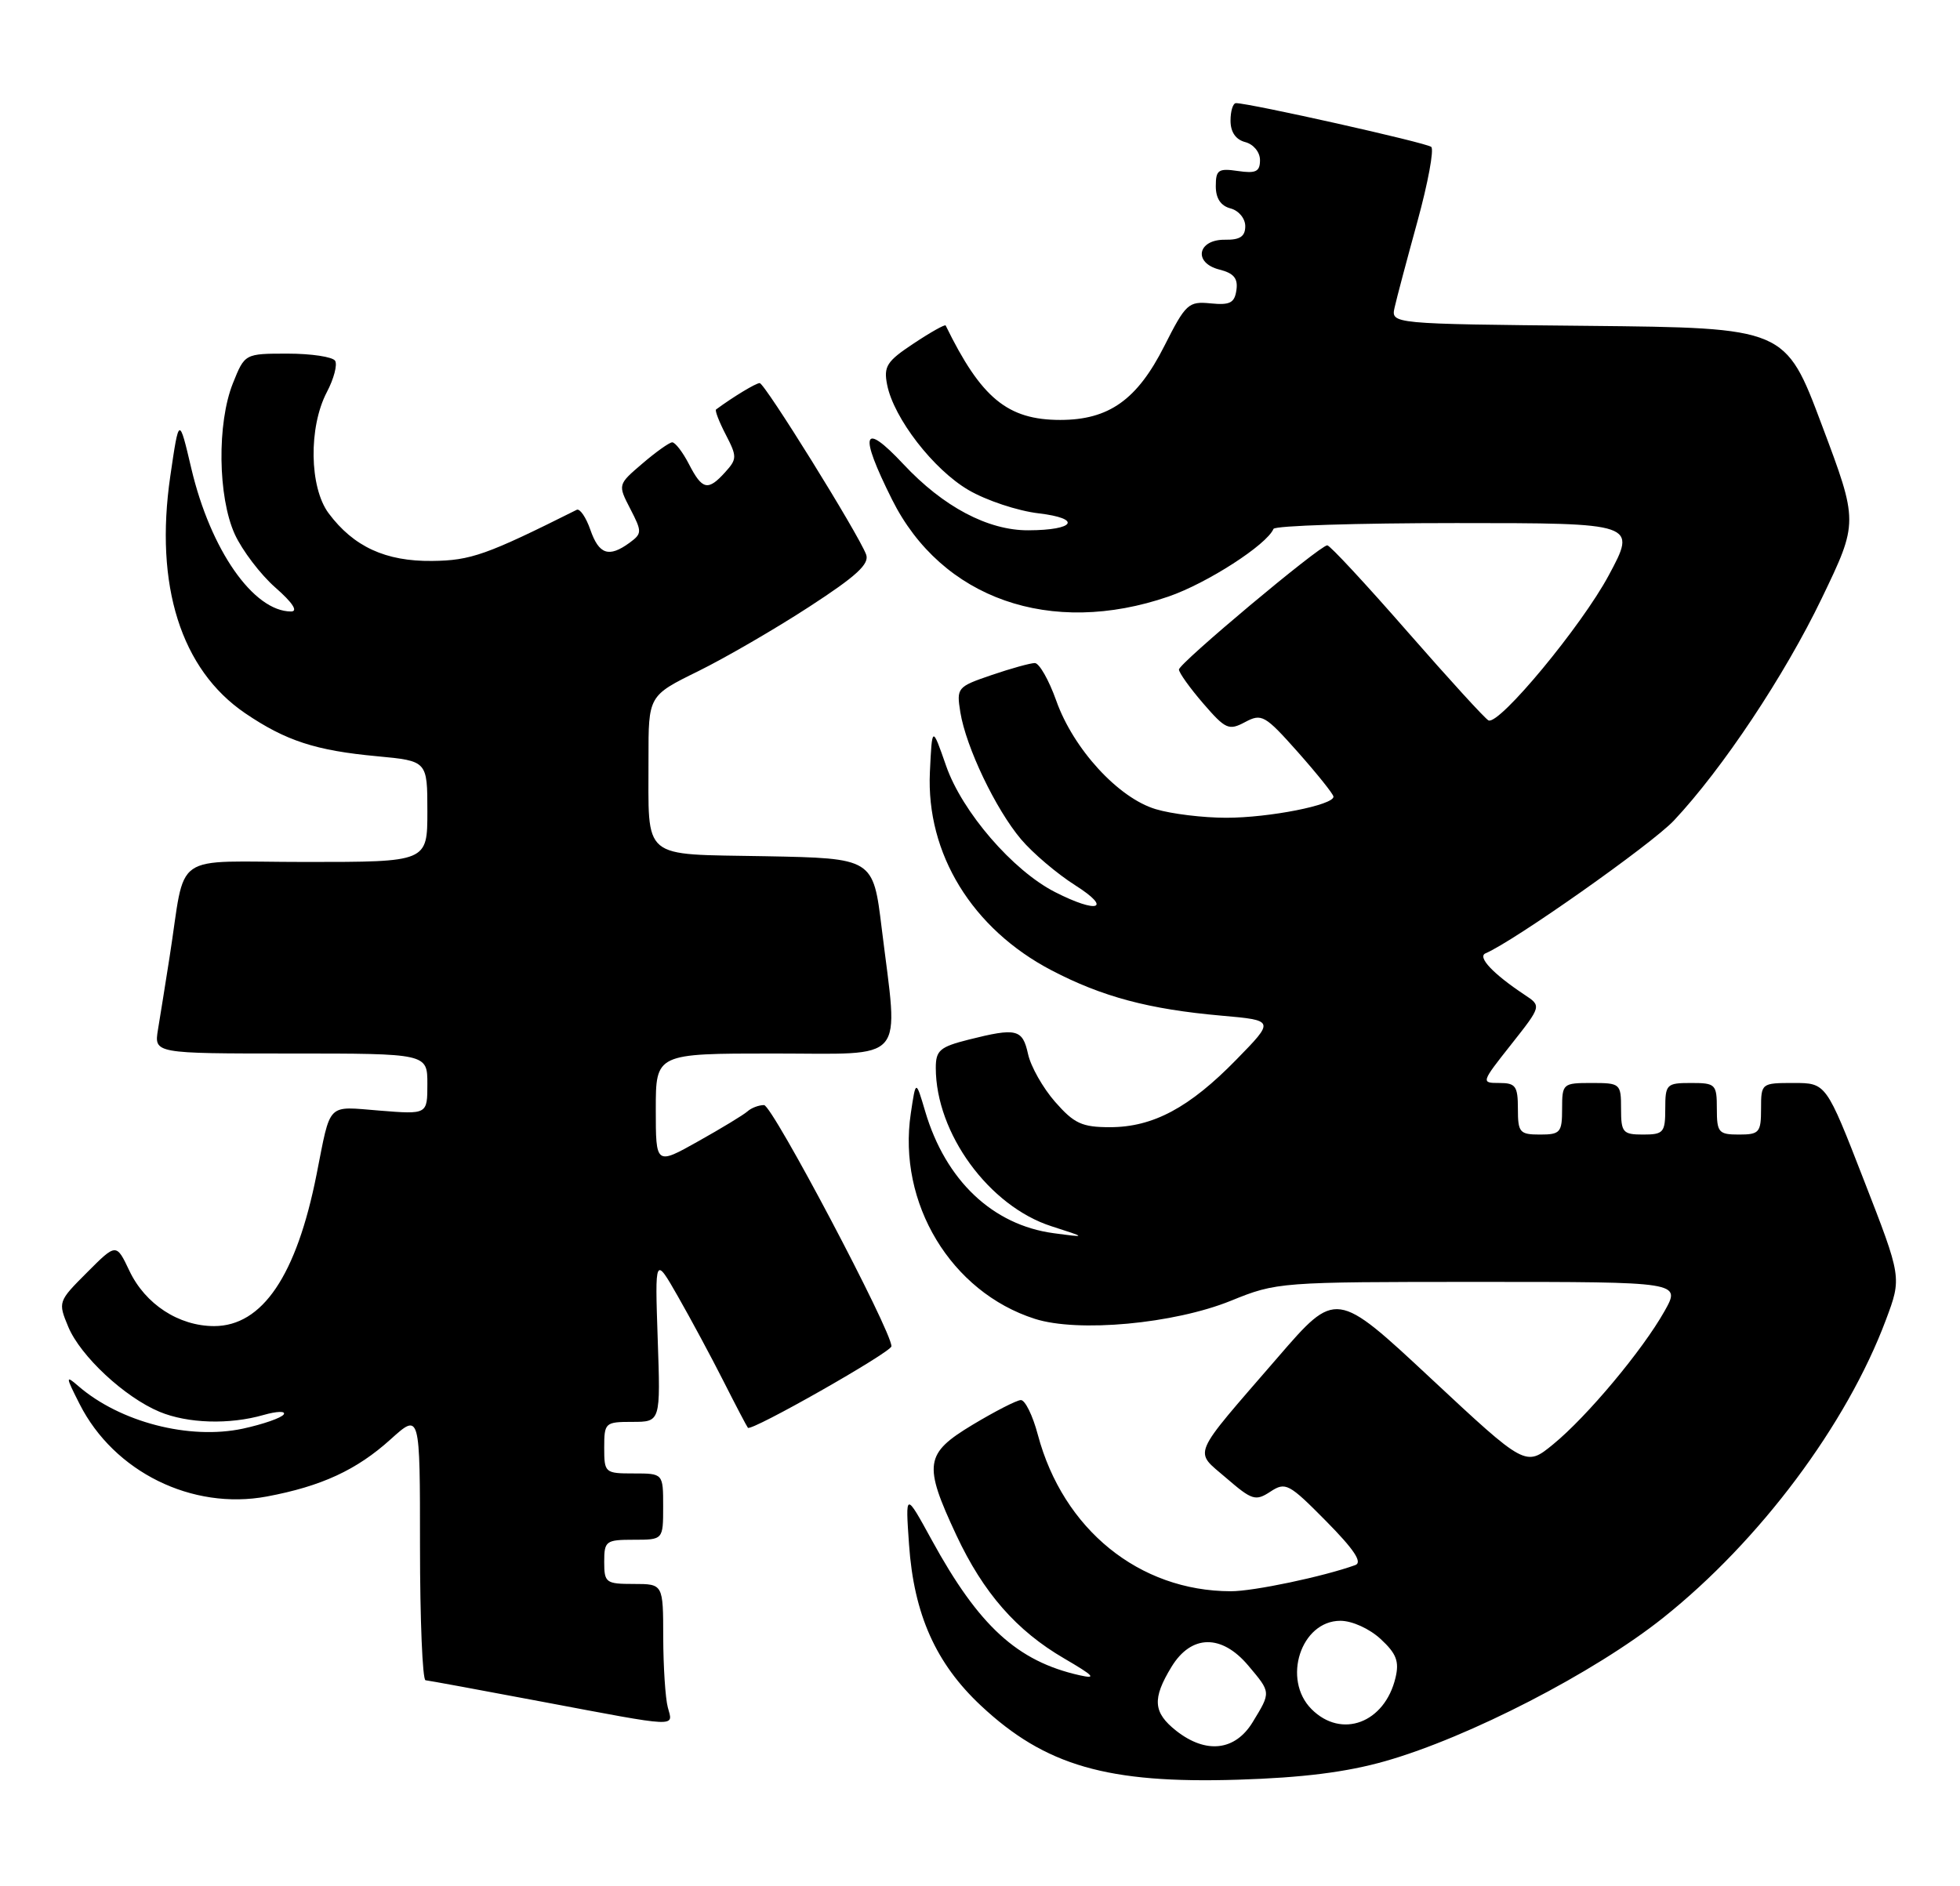 <?xml version="1.0" encoding="UTF-8" standalone="no"?>
<!DOCTYPE svg PUBLIC "-//W3C//DTD SVG 1.1//EN" "http://www.w3.org/Graphics/SVG/1.1/DTD/svg11.dtd" >
<svg xmlns="http://www.w3.org/2000/svg" xmlns:xlink="http://www.w3.org/1999/xlink" version="1.1" viewBox="0 0 266 256">
 <g >
 <path fill="currentColor"
d=" M 188.00 239.05 C 199.32 235.83 216.37 227.04 225.69 219.61 C 238.83 209.15 250.63 193.36 255.95 179.14 C 258.10 173.40 258.10 173.40 252.96 160.20 C 247.83 147.00 247.83 147.00 243.42 147.00 C 239.04 147.00 239.00 147.03 239.00 150.50 C 239.00 153.72 238.76 154.00 236.00 154.00 C 233.24 154.00 233.00 153.72 233.00 150.50 C 233.00 147.17 232.83 147.00 229.50 147.00 C 226.17 147.00 226.00 147.17 226.00 150.50 C 226.00 153.72 225.76 154.00 223.00 154.00 C 220.24 154.00 220.00 153.72 220.00 150.50 C 220.00 147.08 219.90 147.00 216.00 147.00 C 212.10 147.00 212.00 147.08 212.00 150.50 C 212.00 153.72 211.76 154.00 209.00 154.00 C 206.24 154.00 206.00 153.72 206.00 150.50 C 206.00 147.42 205.69 147.00 203.48 147.00 C 200.98 147.00 201.00 146.94 205.08 141.78 C 209.21 136.55 209.21 136.55 206.91 135.03 C 202.63 132.19 200.46 129.89 201.61 129.40 C 205.49 127.75 224.13 114.60 227.16 111.39 C 233.77 104.35 242.21 91.67 247.25 81.19 C 252.21 70.88 252.21 70.88 247.25 57.69 C 242.30 44.50 242.30 44.50 215.53 44.23 C 188.77 43.97 188.77 43.97 189.27 41.73 C 189.54 40.51 190.94 35.24 192.37 30.04 C 193.80 24.83 194.64 20.29 194.24 19.94 C 193.58 19.37 169.60 14.00 167.74 14.00 C 167.33 14.00 167.00 15.07 167.00 16.38 C 167.00 17.93 167.71 18.95 169.00 19.29 C 170.12 19.58 171.00 20.65 171.00 21.73 C 171.00 23.30 170.44 23.57 168.00 23.21 C 165.35 22.82 165.00 23.06 165.00 25.27 C 165.00 26.93 165.67 27.94 167.00 28.29 C 168.11 28.58 169.00 29.65 169.00 30.70 C 169.00 32.09 168.29 32.57 166.28 32.54 C 162.52 32.48 161.89 35.68 165.49 36.59 C 167.44 37.08 168.03 37.79 167.80 39.37 C 167.55 41.12 166.93 41.44 164.30 41.18 C 161.29 40.88 160.92 41.22 158.02 46.96 C 154.33 54.27 150.50 56.99 143.90 57.00 C 136.74 57.00 133.15 54.04 128.34 44.18 C 128.25 44.00 126.30 45.09 124.00 46.62 C 120.34 49.04 119.90 49.73 120.40 52.24 C 121.30 56.77 126.68 63.73 131.43 66.51 C 133.83 67.92 138.12 69.35 140.97 69.68 C 146.87 70.38 145.91 71.96 139.57 71.98 C 134.09 72.01 128.01 68.79 122.60 63.00 C 117.06 57.09 116.53 58.74 121.06 67.80 C 127.79 81.27 142.60 86.47 158.59 80.97 C 163.82 79.17 171.92 73.95 172.83 71.79 C 173.02 71.35 184.19 71.00 197.65 71.00 C 222.14 71.00 222.14 71.00 218.32 78.11 C 214.64 84.97 203.52 98.39 202.02 97.79 C 201.61 97.63 196.67 92.21 191.02 85.75 C 185.38 79.29 180.48 74.01 180.13 74.02 C 179.09 74.05 160.00 90.04 160.00 90.88 C 160.00 91.31 161.48 93.38 163.29 95.48 C 166.33 99.00 166.77 99.19 168.98 98.01 C 171.23 96.81 171.67 97.06 176.16 102.11 C 178.79 105.08 180.95 107.78 180.97 108.13 C 181.03 109.27 172.24 111.00 166.42 111.00 C 163.29 111.00 158.98 110.48 156.84 109.83 C 151.77 108.31 145.67 101.66 143.35 95.11 C 142.35 92.30 141.04 90.00 140.44 90.00 C 139.85 90.00 137.20 90.73 134.57 91.63 C 129.91 93.22 129.80 93.35 130.33 96.67 C 131.10 101.42 135.13 109.85 138.57 113.92 C 140.16 115.80 143.47 118.61 145.93 120.17 C 150.99 123.38 148.99 124.05 143.19 121.09 C 137.45 118.17 130.57 110.19 128.40 103.95 C 126.50 98.50 126.50 98.50 126.20 104.80 C 125.68 115.87 131.94 126.08 142.71 131.71 C 149.59 135.30 155.91 136.99 165.75 137.86 C 173.00 138.50 173.00 138.50 167.79 143.83 C 161.43 150.35 156.48 153.00 150.64 153.00 C 146.84 153.00 145.78 152.51 143.20 149.57 C 141.55 147.69 139.89 144.77 139.52 143.07 C 138.77 139.67 137.97 139.48 131.44 141.12 C 127.56 142.10 127.00 142.58 127.00 144.94 C 127.00 153.83 134.23 163.73 142.71 166.45 C 147.50 167.99 147.50 167.99 143.00 167.39 C 134.72 166.28 128.33 160.23 125.56 150.85 C 124.29 146.55 124.29 146.55 123.61 151.12 C 121.78 163.30 129.06 175.37 140.43 179.01 C 146.30 180.90 159.33 179.69 167.05 176.56 C 173.27 174.03 173.66 174.00 200.74 174.00 C 228.13 174.00 228.13 174.00 225.90 177.97 C 222.92 183.27 215.39 192.28 210.78 196.05 C 207.05 199.10 207.05 199.10 194.19 187.10 C 181.32 175.09 181.32 175.09 173.41 184.25 C 161.44 198.09 162.00 196.79 166.43 200.63 C 169.92 203.64 170.40 203.79 172.41 202.47 C 174.47 201.12 174.92 201.36 179.98 206.48 C 183.78 210.33 184.94 212.08 183.93 212.44 C 179.60 214.00 170.11 216.00 167.04 215.99 C 154.61 215.97 144.28 207.60 140.85 194.75 C 140.16 192.14 139.12 190.02 138.54 190.04 C 137.97 190.06 135.03 191.57 132.00 193.39 C 125.49 197.31 125.28 198.73 129.80 208.40 C 133.46 216.21 137.95 221.34 144.42 225.11 C 148.48 227.48 148.90 227.93 146.50 227.39 C 138.06 225.49 132.85 220.72 126.46 209.05 C 122.87 202.50 122.87 202.50 123.37 209.66 C 124.03 219.13 127.01 225.80 133.13 231.52 C 141.85 239.68 150.30 242.12 168.00 241.57 C 176.77 241.30 182.74 240.55 188.00 239.05 Z  M 90.63 231.75 C 90.30 230.51 90.02 226.24 90.01 222.25 C 90.00 215.00 90.00 215.00 86.00 215.00 C 82.22 215.00 82.00 214.83 82.00 212.00 C 82.00 209.17 82.22 209.00 86.00 209.00 C 90.00 209.00 90.00 209.00 90.00 204.50 C 90.00 200.00 90.00 200.00 86.00 200.00 C 82.10 200.00 82.00 199.92 82.00 196.50 C 82.00 193.11 82.12 193.00 85.82 193.00 C 89.65 193.00 89.65 193.00 89.26 181.75 C 88.88 170.50 88.88 170.50 92.02 176.00 C 93.75 179.03 96.53 184.20 98.20 187.50 C 99.87 190.80 101.36 193.64 101.50 193.80 C 101.97 194.33 120.96 183.54 120.98 182.74 C 121.03 180.70 104.82 150.00 103.69 150.00 C 102.98 150.00 101.97 150.38 101.45 150.85 C 100.93 151.32 97.91 153.15 94.75 154.92 C 89.00 158.15 89.00 158.15 89.00 150.57 C 89.00 143.00 89.00 143.00 105.00 143.00 C 123.33 143.00 121.94 144.60 119.66 126.00 C 118.50 116.50 118.50 116.50 103.86 116.22 C 86.80 115.90 88.04 116.94 88.01 102.96 C 88.00 94.43 88.00 94.43 94.75 91.11 C 98.46 89.28 105.25 85.34 109.84 82.35 C 116.26 78.18 118.04 76.54 117.54 75.25 C 116.43 72.36 103.78 52.00 103.10 52.00 C 102.58 52.00 99.51 53.86 97.18 55.58 C 97.00 55.71 97.59 57.25 98.50 59.00 C 100.04 61.97 100.03 62.31 98.42 64.09 C 96.08 66.68 95.31 66.51 93.50 63.00 C 92.65 61.35 91.62 60.02 91.22 60.04 C 90.83 60.06 89.00 61.36 87.17 62.93 C 83.84 65.78 83.84 65.78 85.54 69.07 C 87.15 72.19 87.14 72.42 85.43 73.68 C 82.63 75.72 81.29 75.27 80.12 71.91 C 79.53 70.21 78.69 68.99 78.27 69.20 C 66.00 75.34 63.90 76.08 58.64 76.14 C 52.33 76.21 47.99 74.21 44.60 69.67 C 41.98 66.15 41.86 57.99 44.36 53.22 C 45.31 51.42 45.81 49.50 45.48 48.97 C 45.15 48.44 42.26 48.00 39.05 48.00 C 33.22 48.00 33.22 48.00 31.61 52.02 C 29.44 57.44 29.56 67.44 31.86 72.51 C 32.87 74.71 35.35 77.98 37.38 79.76 C 39.71 81.80 40.49 83.00 39.50 83.00 C 34.40 83.00 28.57 74.64 25.97 63.61 C 24.30 56.50 24.30 56.50 23.11 64.64 C 20.95 79.46 24.56 90.88 33.27 96.81 C 38.78 100.55 42.84 101.88 51.18 102.65 C 58.00 103.29 58.00 103.29 58.00 110.14 C 58.00 117.00 58.00 117.00 41.55 117.00 C 22.89 117.00 25.32 115.29 23.00 130.00 C 22.44 133.57 21.74 137.96 21.44 139.75 C 20.91 143.00 20.91 143.00 39.45 143.00 C 58.00 143.00 58.00 143.00 58.00 147.14 C 58.00 151.27 58.00 151.27 51.53 150.75 C 44.26 150.17 44.93 149.49 42.96 159.43 C 40.24 173.15 35.60 180.00 29.05 180.00 C 24.26 179.99 19.71 177.03 17.56 172.49 C 15.78 168.74 15.78 168.74 11.81 172.72 C 7.88 176.65 7.86 176.72 9.27 180.11 C 10.93 184.08 16.91 189.65 21.65 191.63 C 25.47 193.22 31.13 193.40 35.78 192.06 C 37.57 191.55 38.80 191.51 38.51 191.98 C 38.22 192.45 35.72 193.32 32.96 193.92 C 25.69 195.47 16.29 193.04 10.62 188.13 C 8.88 186.62 8.89 186.81 10.81 190.59 C 15.47 199.79 26.07 205.02 36.21 203.13 C 43.63 201.74 48.41 199.53 53.02 195.36 C 57.00 191.77 57.00 191.77 57.00 209.88 C 57.00 219.85 57.34 228.03 57.75 228.07 C 58.16 228.11 65.25 229.41 73.50 230.97 C 92.39 234.53 91.36 234.48 90.63 231.75 Z  M 159.63 234.93 C 156.49 232.45 156.35 230.58 158.99 226.25 C 161.67 221.85 165.79 221.78 169.41 226.08 C 172.51 229.76 172.50 229.66 170.01 233.75 C 167.63 237.66 163.68 238.11 159.63 234.93 Z  M 178.00 232.00 C 173.96 227.96 176.56 220.00 181.91 220.00 C 183.50 220.00 185.86 221.07 187.38 222.48 C 189.51 224.45 189.92 225.51 189.39 227.73 C 187.93 233.87 182.07 236.07 178.00 232.00 Z "/>
</g>
</svg>